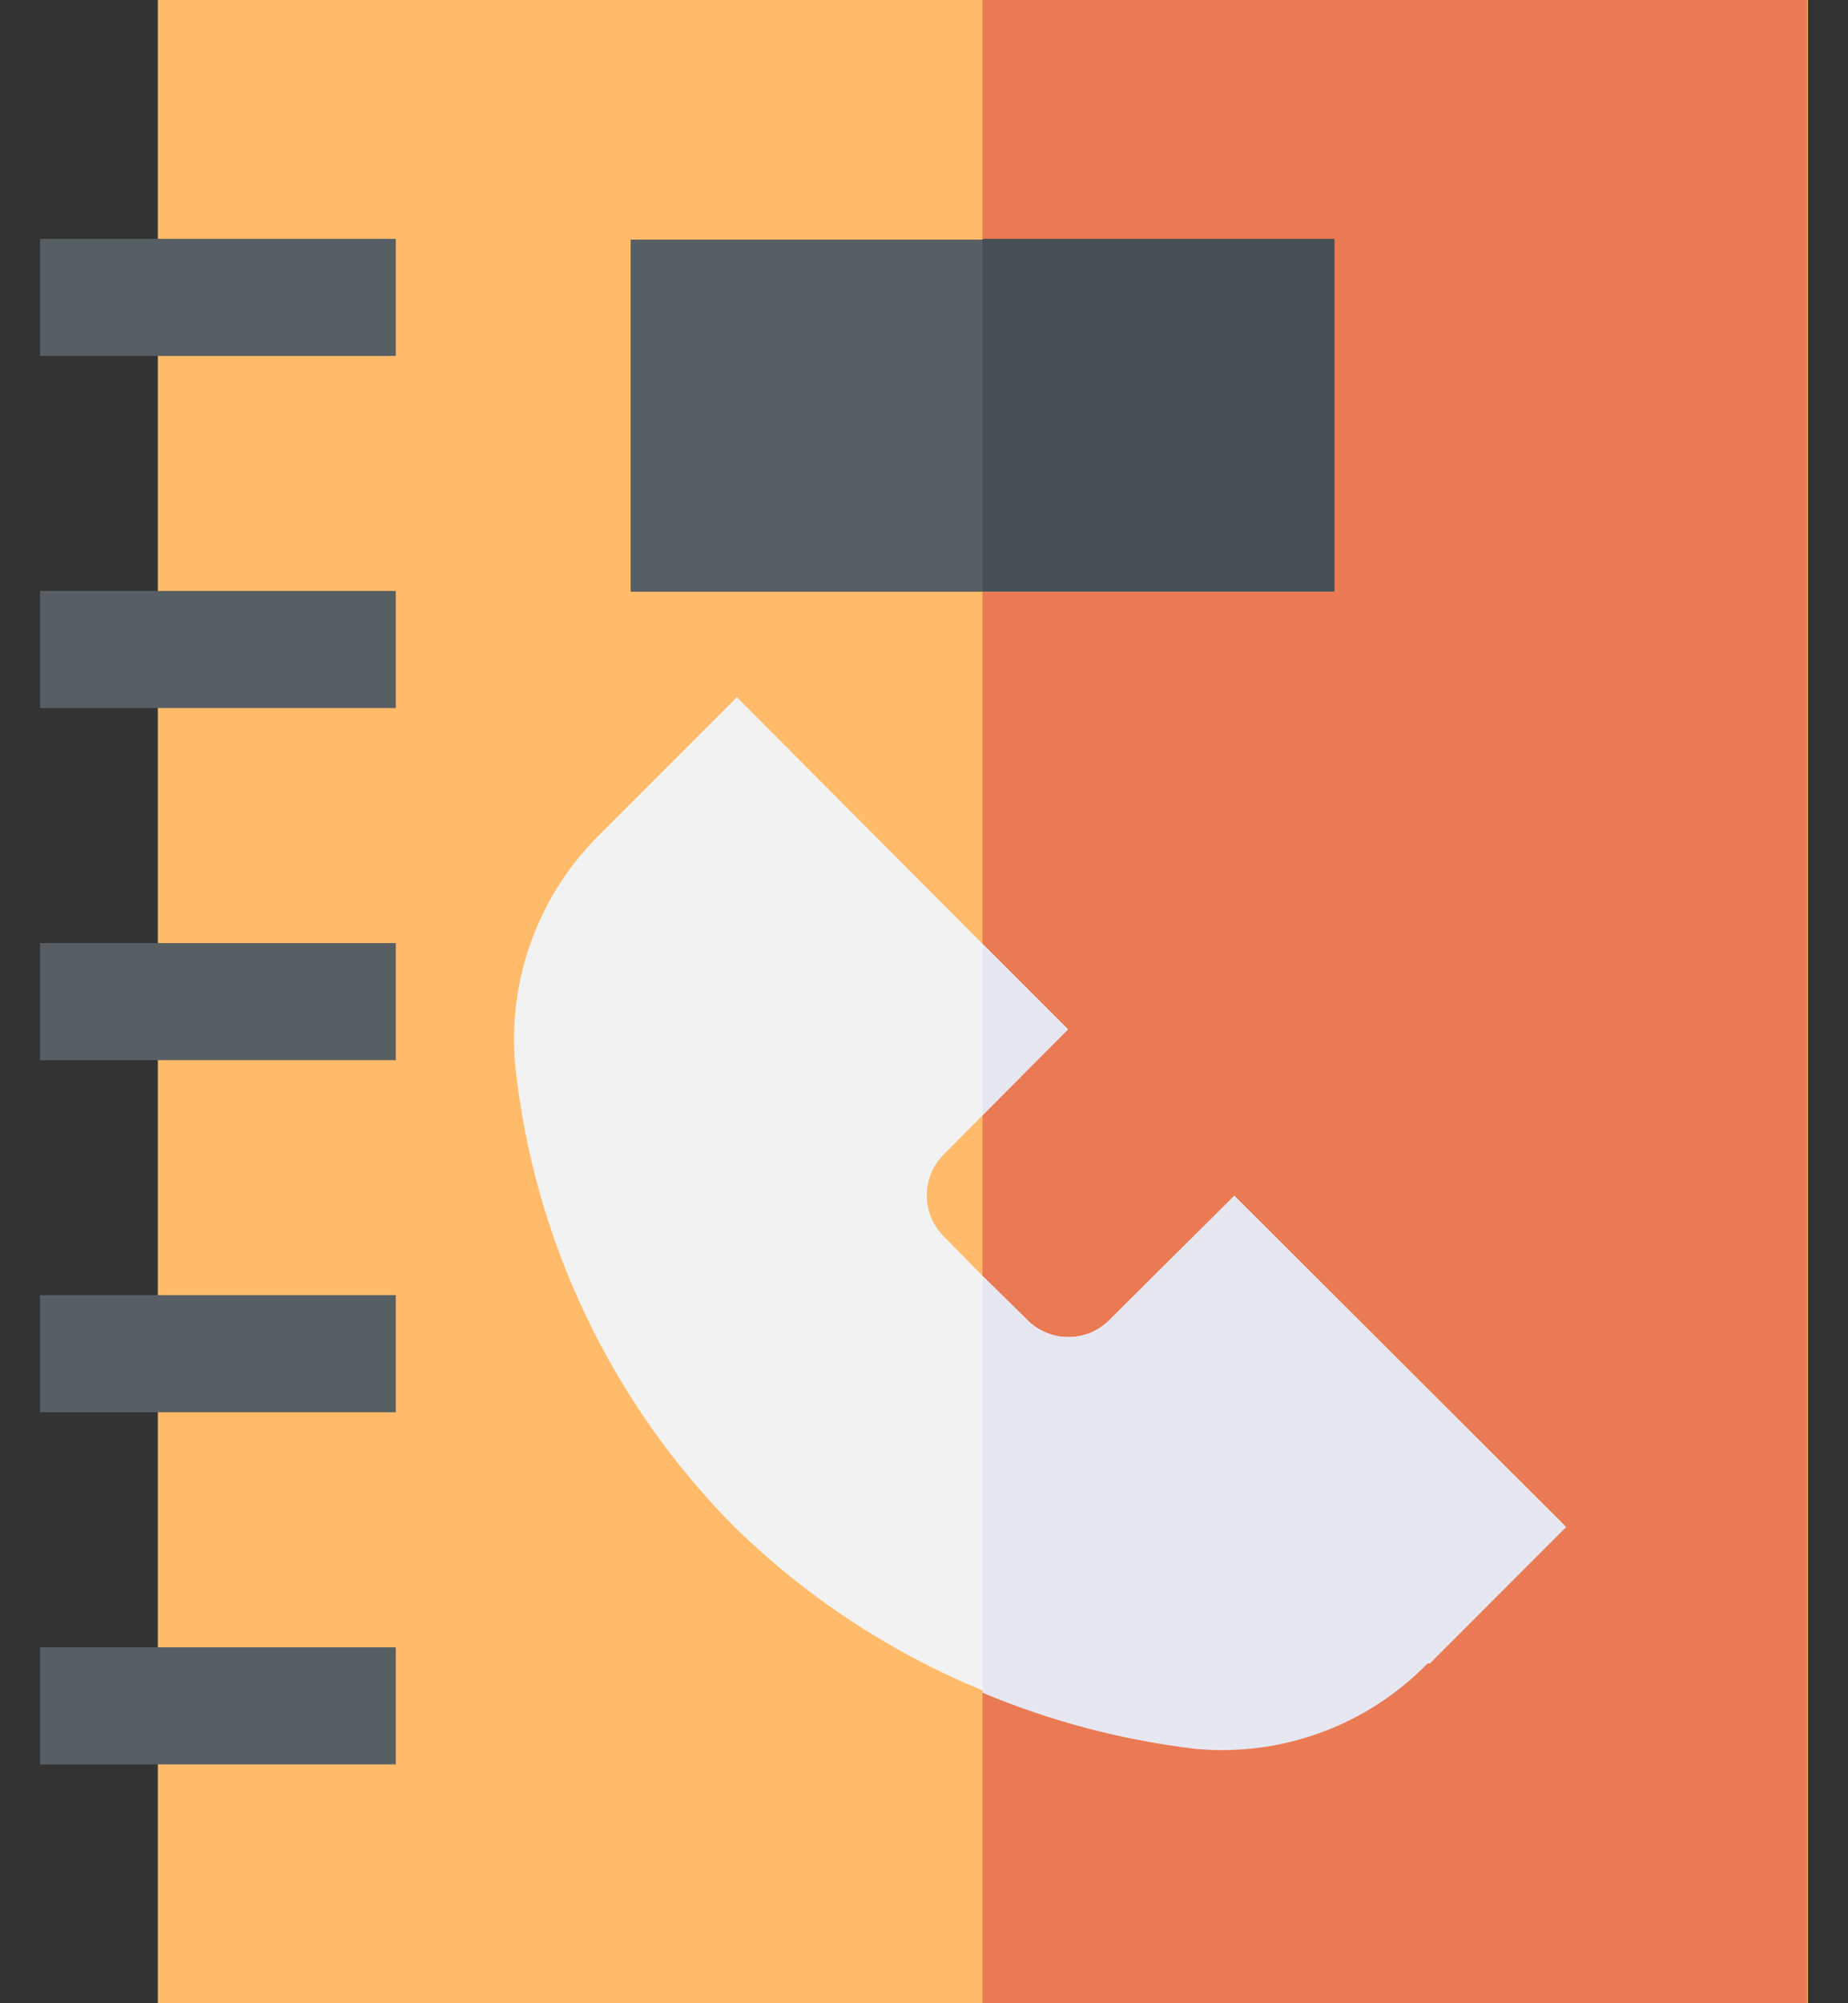 <svg width="24" height="26" viewBox="0 0 24 26" fill="none" xmlns="http://www.w3.org/2000/svg">
<rect x="0" y="0" width="24" height="26" fill="#333333" stroke="none"/>
<path d="M12.76 0H2.05V26H23.48V0H12.76Z" fill="#FFBB69"/>
<path d="M23.47 0H12.76V26H23.47V0Z" fill="#EA7A53"/>
<path d="M5.14 3.1H0.52V4.62H5.14V3.1Z" fill="#575F64"/>
<path d="M5.14 7.67H0.52V9.19H5.14V7.67Z" fill="#575F64"/>
<path d="M5.14 12.24H0.52V13.76H5.14V12.24Z" fill="#575F64"/>
<path d="M5.14 16.81H0.52V18.33H5.14V16.81Z" fill="#575F64"/>
<path d="M5.14 21.38H0.52V22.9H5.14V21.38Z" fill="#575F64"/>
<path d="M16.03 15.52L14.41 17.13C14.34 17.201 14.257 17.258 14.165 17.296C14.073 17.334 13.975 17.354 13.875 17.354C13.775 17.354 13.677 17.334 13.585 17.296C13.493 17.258 13.41 17.201 13.34 17.13L12.76 16.56L12.26 16.05C12.189 15.98 12.133 15.897 12.094 15.805C12.056 15.713 12.036 15.614 12.036 15.515C12.036 15.415 12.056 15.317 12.094 15.225C12.133 15.133 12.189 15.05 12.26 14.98L13.87 13.36L12.76 12.25L9.57 9.05L7.8 10.82C7.404 11.206 7.099 11.676 6.907 12.195C6.715 12.714 6.641 13.269 6.69 13.82C6.929 16.086 7.934 18.203 9.54 19.82C10.468 20.726 11.561 21.446 12.76 21.94C13.648 22.312 14.584 22.558 15.54 22.67C16.091 22.719 16.646 22.645 17.165 22.453C17.684 22.261 18.154 21.956 18.54 21.56L20.31 19.79L16.03 15.52Z" fill="#F2F2F2"/>
<path d="M18.57 21.59L20.34 19.82L16.03 15.52L14.41 17.13C14.34 17.201 14.257 17.258 14.165 17.296C14.073 17.334 13.975 17.354 13.875 17.354C13.775 17.354 13.677 17.334 13.585 17.296C13.493 17.258 13.41 17.201 13.34 17.13L12.76 16.56V21.97C13.648 22.342 14.584 22.588 15.54 22.7C16.091 22.749 16.646 22.675 17.165 22.483C17.684 22.291 18.154 21.986 18.54 21.59H18.57Z" fill="#E7E7F2"/>
<path d="M13.87 13.36L12.76 12.25V14.47L13.87 13.36Z" fill="#E7E7F2"/>
<path d="M12.76 3.11H8.19V7.68H17.33V3.11H12.76Z" fill="#575F64"/>
<path d="M17.33 3.1H12.76V7.67H17.33V3.1Z" fill="#474F54"/>
</svg>


